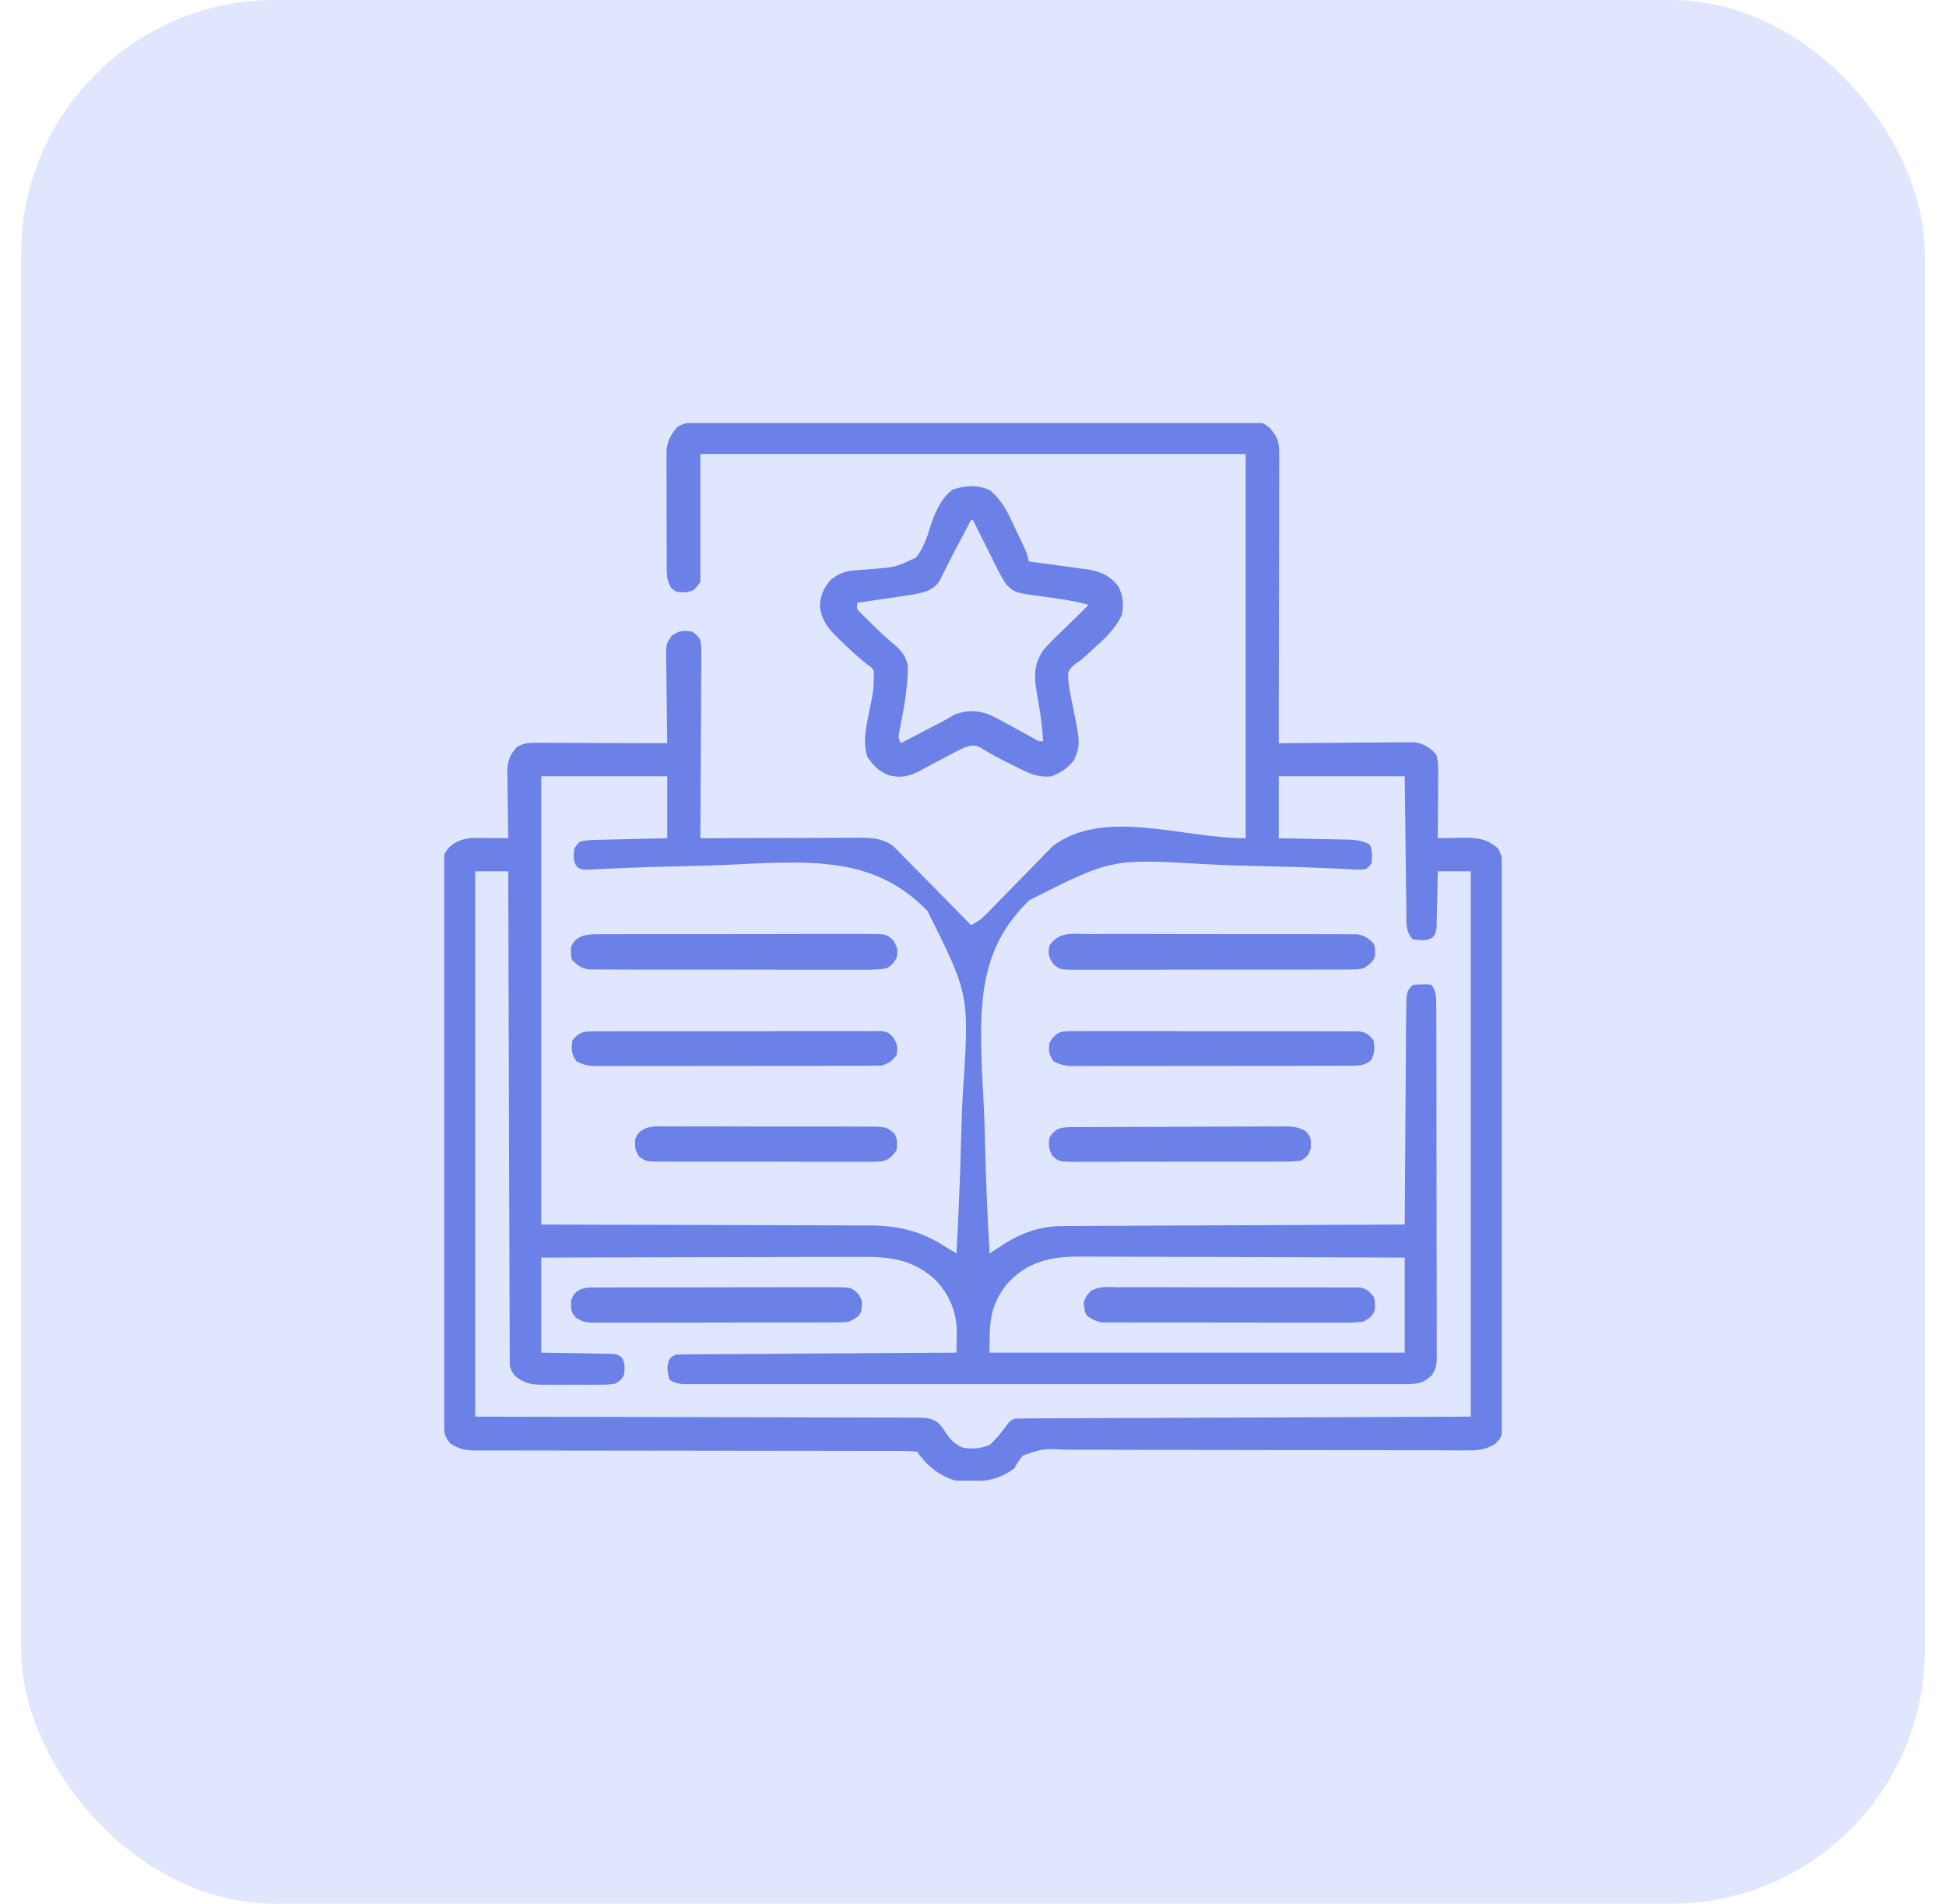<svg width="46" height="45" viewBox="0 0 46 45" fill="none" xmlns="http://www.w3.org/2000/svg">
<rect x="0.5" width="45" height="45" rx="6" fill="#E1E6FF"/>
<g clip-path="url(#clip0_21_443)">
<path d="M16.71 9.975C16.766 9.975 16.822 9.974 16.88 9.974C17.067 9.973 17.255 9.973 17.442 9.974C17.576 9.974 17.711 9.973 17.845 9.973C18.172 9.972 18.499 9.972 18.826 9.972C19.092 9.972 19.358 9.972 19.624 9.972C19.661 9.972 19.699 9.972 19.738 9.972C19.815 9.972 19.892 9.972 19.969 9.972C20.689 9.971 21.41 9.971 22.131 9.972C22.79 9.973 23.45 9.972 24.109 9.971C24.786 9.969 25.463 9.969 26.14 9.969C26.217 9.969 26.293 9.969 26.37 9.969C26.407 9.969 26.445 9.969 26.484 9.969C26.75 9.969 27.015 9.969 27.28 9.968C27.604 9.967 27.928 9.967 28.251 9.968C28.416 9.969 28.581 9.969 28.746 9.968C28.925 9.968 29.104 9.968 29.283 9.969C29.361 9.968 29.361 9.968 29.441 9.968C29.834 9.973 29.834 9.973 30.011 10.112C30.202 10.326 30.239 10.446 30.238 10.734C30.238 10.824 30.238 10.824 30.239 10.916C30.238 10.983 30.238 11.049 30.238 11.116C30.238 11.186 30.238 11.257 30.238 11.327C30.238 11.518 30.237 11.708 30.236 11.899C30.236 12.098 30.236 12.297 30.236 12.497C30.235 12.874 30.235 13.251 30.234 13.629C30.233 14.058 30.232 14.488 30.231 14.917C30.23 15.801 30.229 16.685 30.227 17.568C30.268 17.568 30.31 17.567 30.352 17.567C30.745 17.563 31.137 17.56 31.529 17.558C31.731 17.557 31.933 17.556 32.134 17.554C32.329 17.552 32.523 17.55 32.718 17.55C32.792 17.549 32.867 17.549 32.941 17.548C33.045 17.546 33.149 17.546 33.253 17.546C33.312 17.546 33.371 17.545 33.432 17.545C33.654 17.577 33.815 17.671 33.955 17.847C34.005 18.024 33.998 18.201 33.996 18.384C33.996 18.445 33.996 18.445 33.995 18.508C33.995 18.638 33.994 18.769 33.992 18.899C33.992 18.987 33.992 19.076 33.991 19.164C33.99 19.381 33.988 19.598 33.986 19.814C34.028 19.813 34.028 19.813 34.071 19.812C34.198 19.809 34.326 19.807 34.453 19.805C34.497 19.804 34.541 19.803 34.586 19.802C34.917 19.798 35.153 19.827 35.41 20.054C35.546 20.282 35.527 20.492 35.524 20.752C35.525 20.808 35.525 20.864 35.525 20.921C35.526 21.109 35.525 21.296 35.525 21.484C35.525 21.618 35.525 21.753 35.525 21.887C35.526 22.214 35.526 22.541 35.525 22.869C35.524 23.25 35.524 23.631 35.524 24.012C35.525 24.692 35.524 25.372 35.523 26.051C35.522 26.711 35.521 27.371 35.522 28.031C35.522 28.749 35.522 29.467 35.522 30.186C35.522 30.262 35.522 30.339 35.522 30.416C35.521 30.453 35.521 30.491 35.521 30.53C35.521 30.795 35.521 31.061 35.521 31.327C35.522 31.65 35.521 31.974 35.52 32.298C35.52 32.463 35.52 32.628 35.52 32.793C35.52 32.972 35.52 33.151 35.519 33.33C35.519 33.409 35.519 33.409 35.52 33.489C35.516 33.947 35.516 33.947 35.353 34.121C35.113 34.285 34.9 34.288 34.62 34.284C34.576 34.285 34.532 34.285 34.487 34.285C34.34 34.285 34.193 34.283 34.047 34.282C33.941 34.282 33.836 34.282 33.731 34.282C33.504 34.282 33.277 34.281 33.051 34.28C32.692 34.279 32.334 34.279 31.975 34.279C30.956 34.279 29.937 34.278 28.918 34.274C28.355 34.272 27.792 34.272 27.229 34.273C26.872 34.273 26.516 34.272 26.16 34.269C25.938 34.268 25.716 34.269 25.495 34.27C25.392 34.27 25.289 34.269 25.186 34.268C24.664 34.24 24.664 34.24 24.185 34.402C24.099 34.5 24.04 34.594 23.977 34.707C23.557 35.032 23.116 35.04 22.609 35C22.226 34.91 21.898 34.64 21.682 34.316C21.539 34.302 21.407 34.297 21.264 34.298C21.198 34.298 21.198 34.298 21.131 34.297C20.984 34.297 20.837 34.297 20.689 34.298C20.584 34.297 20.478 34.297 20.373 34.297C20.146 34.296 19.918 34.296 19.691 34.296C19.331 34.297 18.972 34.296 18.613 34.295C17.849 34.293 17.086 34.292 16.323 34.292C15.499 34.291 14.676 34.291 13.853 34.289C13.496 34.288 13.138 34.288 12.781 34.288C12.559 34.288 12.336 34.287 12.114 34.287C12.011 34.286 11.907 34.286 11.804 34.287C11.663 34.287 11.523 34.287 11.382 34.286C11.341 34.286 11.3 34.287 11.258 34.287C11.02 34.285 10.849 34.26 10.646 34.121C10.441 33.9 10.479 33.615 10.481 33.331C10.48 33.275 10.48 33.219 10.48 33.161C10.479 32.974 10.479 32.786 10.479 32.599C10.479 32.465 10.479 32.33 10.478 32.196C10.477 31.869 10.477 31.542 10.477 31.215C10.477 30.949 10.477 30.683 10.477 30.417C10.476 30.341 10.476 30.264 10.476 30.188C10.476 30.15 10.476 30.111 10.476 30.072C10.475 29.352 10.475 28.631 10.476 27.91C10.476 27.251 10.475 26.591 10.473 25.932C10.472 25.255 10.471 24.578 10.471 23.901C10.471 23.521 10.471 23.141 10.47 22.761C10.469 22.437 10.469 22.113 10.469 21.79C10.47 21.625 10.47 21.46 10.469 21.295C10.468 21.116 10.469 20.937 10.47 20.758C10.469 20.706 10.468 20.653 10.468 20.6C10.473 20.208 10.473 20.208 10.616 20.028C10.893 19.777 11.19 19.802 11.544 19.808C11.589 19.809 11.634 19.809 11.681 19.81C11.792 19.811 11.903 19.812 12.014 19.814C12.013 19.76 12.012 19.705 12.011 19.649C12.007 19.445 12.005 19.241 12.003 19.038C12.002 18.95 12.001 18.862 11.999 18.774C11.996 18.647 11.995 18.52 11.995 18.393C11.994 18.354 11.993 18.315 11.992 18.275C11.991 18.017 12.034 17.868 12.209 17.666C12.381 17.551 12.533 17.556 12.736 17.557C12.769 17.557 12.802 17.557 12.835 17.557C12.944 17.557 13.052 17.558 13.16 17.559C13.236 17.559 13.311 17.559 13.386 17.559C13.584 17.56 13.782 17.561 13.979 17.562C14.181 17.563 14.383 17.563 14.585 17.564C14.981 17.565 15.377 17.566 15.773 17.568C15.773 17.539 15.772 17.509 15.772 17.479C15.766 17.173 15.763 16.866 15.76 16.56C15.759 16.445 15.757 16.331 15.755 16.216C15.752 16.052 15.751 15.887 15.75 15.723C15.748 15.672 15.747 15.621 15.746 15.568C15.746 15.214 15.746 15.214 15.886 15.021C16.058 14.904 16.155 14.898 16.359 14.932C16.466 15.003 16.466 15.003 16.555 15.127C16.583 15.278 16.579 15.426 16.577 15.579C16.577 15.625 16.577 15.671 16.577 15.718C16.577 15.869 16.575 16.02 16.574 16.171C16.573 16.276 16.573 16.381 16.573 16.486C16.572 16.762 16.57 17.038 16.568 17.313C16.566 17.595 16.565 17.876 16.564 18.158C16.562 18.71 16.559 19.262 16.555 19.814C16.631 19.814 16.631 19.814 16.708 19.814C17.186 19.812 17.663 19.81 18.141 19.809C18.387 19.809 18.633 19.808 18.878 19.807C19.115 19.806 19.352 19.805 19.59 19.805C19.68 19.805 19.77 19.805 19.86 19.804C19.987 19.803 20.114 19.803 20.241 19.803C20.278 19.803 20.315 19.803 20.353 19.802C20.631 19.803 20.884 19.827 21.113 19.998C21.147 20.032 21.181 20.067 21.216 20.102C21.255 20.142 21.294 20.181 21.334 20.221C21.375 20.263 21.416 20.305 21.459 20.349C21.502 20.392 21.544 20.435 21.588 20.48C21.702 20.594 21.814 20.709 21.927 20.824C22.042 20.942 22.158 21.059 22.274 21.176C22.5 21.405 22.726 21.635 22.951 21.865C23.11 21.796 23.213 21.712 23.334 21.588C23.37 21.551 23.406 21.514 23.443 21.476C23.481 21.436 23.52 21.397 23.559 21.356C23.642 21.272 23.724 21.188 23.806 21.104C23.936 20.972 24.065 20.84 24.194 20.707C24.319 20.579 24.444 20.451 24.57 20.324C24.608 20.284 24.646 20.245 24.685 20.204C24.722 20.167 24.758 20.13 24.796 20.092C24.828 20.059 24.859 20.027 24.892 19.994C26.113 19.09 27.926 19.814 29.445 19.814C29.445 16.817 29.445 13.82 29.445 10.732C25.191 10.732 20.938 10.732 16.555 10.732C16.555 11.732 16.555 12.73 16.555 13.76C16.408 13.955 16.408 13.955 16.24 13.998C16 14.006 16 14.006 15.871 13.906C15.762 13.738 15.761 13.595 15.76 13.398C15.759 13.334 15.759 13.271 15.759 13.205C15.759 13.136 15.759 13.066 15.759 12.997C15.758 12.926 15.758 12.855 15.758 12.783C15.758 12.634 15.758 12.485 15.758 12.335C15.758 12.145 15.758 11.954 15.756 11.763C15.756 11.616 15.756 11.468 15.756 11.321C15.756 11.251 15.755 11.181 15.755 11.11C15.754 11.011 15.755 10.913 15.755 10.814C15.755 10.758 15.755 10.702 15.755 10.645C15.782 10.414 15.86 10.263 16.013 10.091C16.24 9.954 16.45 9.973 16.71 9.975ZM12.795 18.35C12.795 21.846 12.795 25.343 12.795 28.945C15.546 28.954 15.546 28.954 18.298 28.96C18.831 28.962 18.831 28.962 19.081 28.963C19.255 28.964 19.429 28.965 19.603 28.964C19.825 28.964 20.047 28.965 20.27 28.967C20.351 28.967 20.432 28.967 20.513 28.967C21.214 28.965 21.774 29.092 22.365 29.482C22.447 29.532 22.528 29.58 22.609 29.629C22.658 28.754 22.694 27.88 22.716 27.004C22.726 26.597 22.74 26.191 22.764 25.784C22.913 23.512 22.913 23.512 21.925 21.535C21.046 20.631 20.079 20.408 18.868 20.39C18.369 20.386 17.872 20.407 17.375 20.434C16.938 20.458 16.502 20.467 16.065 20.477C15.62 20.487 15.174 20.498 14.729 20.518C14.661 20.521 14.594 20.524 14.526 20.527C14.402 20.532 14.277 20.539 14.152 20.545C14.097 20.548 14.042 20.55 13.986 20.553C13.938 20.555 13.891 20.557 13.842 20.56C13.723 20.547 13.723 20.547 13.634 20.484C13.539 20.346 13.562 20.22 13.576 20.059C13.674 19.912 13.674 19.912 13.765 19.879C13.867 19.864 13.963 19.856 14.066 19.853C14.104 19.852 14.142 19.851 14.182 19.85C14.222 19.849 14.263 19.849 14.305 19.848C14.347 19.847 14.389 19.846 14.432 19.845C14.566 19.842 14.7 19.839 14.834 19.836C14.924 19.834 15.015 19.832 15.106 19.829C15.329 19.824 15.551 19.819 15.773 19.814C15.773 19.331 15.773 18.848 15.773 18.35C14.79 18.35 13.808 18.35 12.795 18.35ZM30.227 18.35C30.227 18.833 30.227 19.316 30.227 19.814C30.428 19.818 30.428 19.818 30.634 19.822C30.765 19.824 30.896 19.827 31.027 19.83C31.117 19.832 31.208 19.834 31.299 19.835C31.429 19.837 31.56 19.84 31.69 19.843C31.751 19.844 31.751 19.844 31.813 19.845C32.019 19.85 32.19 19.859 32.375 19.961C32.449 20.11 32.435 20.236 32.424 20.4C32.366 20.484 32.366 20.484 32.277 20.547C32.158 20.56 32.158 20.56 32.014 20.553C31.932 20.549 31.932 20.549 31.848 20.545C31.788 20.542 31.728 20.539 31.666 20.535C31.568 20.531 31.471 20.527 31.374 20.523C31.304 20.52 31.235 20.517 31.166 20.514C30.716 20.493 30.266 20.484 29.817 20.474C29.38 20.465 28.945 20.452 28.509 20.428C26.276 20.297 26.276 20.297 24.335 21.277C23.447 22.133 23.214 23.072 23.192 24.259C23.186 24.808 23.211 25.356 23.243 25.904C23.266 26.311 23.277 26.718 23.287 27.126C23.309 27.961 23.344 28.795 23.391 29.629C23.427 29.606 23.463 29.582 23.5 29.558C23.548 29.527 23.596 29.497 23.645 29.465C23.716 29.419 23.716 29.419 23.788 29.373C24.207 29.116 24.633 28.983 25.125 28.981C25.178 28.98 25.178 28.98 25.231 28.98C25.346 28.979 25.462 28.979 25.578 28.979C25.661 28.978 25.744 28.978 25.827 28.977C26.053 28.976 26.278 28.975 26.503 28.974C26.739 28.974 26.975 28.972 27.21 28.971C27.656 28.969 28.102 28.967 28.548 28.965C29.056 28.963 29.564 28.961 30.072 28.959C31.116 28.954 32.161 28.949 33.205 28.945C33.205 28.918 33.205 28.89 33.206 28.862C33.209 28.194 33.214 27.525 33.219 26.857C33.221 26.534 33.224 26.211 33.226 25.887C33.227 25.576 33.23 25.264 33.232 24.952C33.233 24.833 33.234 24.714 33.234 24.595C33.235 24.428 33.237 24.262 33.238 24.095C33.239 24.021 33.239 24.021 33.239 23.945C33.245 23.437 33.245 23.437 33.4 23.281C33.498 23.271 33.498 23.271 33.617 23.269C33.656 23.268 33.696 23.267 33.736 23.265C33.77 23.27 33.804 23.276 33.84 23.281C33.956 23.456 33.951 23.581 33.95 23.783C33.951 23.819 33.951 23.856 33.951 23.893C33.952 24.016 33.952 24.138 33.952 24.261C33.952 24.348 33.952 24.436 33.953 24.524C33.953 24.762 33.954 25 33.954 25.239C33.954 25.438 33.954 25.637 33.955 25.836C33.955 26.305 33.956 26.774 33.956 27.243C33.956 27.727 33.956 28.212 33.958 28.696C33.959 29.111 33.96 29.527 33.96 29.942C33.96 30.191 33.96 30.439 33.961 30.687C33.962 30.921 33.962 31.154 33.961 31.388C33.961 31.473 33.962 31.559 33.962 31.645C33.963 31.762 33.962 31.879 33.962 31.996C33.962 32.047 33.962 32.047 33.963 32.099C33.961 32.266 33.94 32.359 33.85 32.502C33.658 32.689 33.516 32.717 33.25 32.717C33.158 32.718 33.158 32.718 33.064 32.718C32.996 32.718 32.927 32.718 32.859 32.718C32.787 32.718 32.715 32.718 32.642 32.718C32.443 32.718 32.244 32.718 32.045 32.718C31.831 32.718 31.616 32.718 31.401 32.718C30.981 32.719 30.561 32.719 30.14 32.718C29.799 32.718 29.457 32.718 29.115 32.718C29.067 32.718 29.018 32.718 28.968 32.718C28.869 32.718 28.771 32.718 28.672 32.718C27.747 32.719 26.821 32.718 25.895 32.718C25.1 32.717 24.306 32.717 23.511 32.718C22.589 32.718 21.666 32.719 20.744 32.718C20.646 32.718 20.547 32.718 20.449 32.718C20.401 32.718 20.352 32.718 20.302 32.718C19.961 32.718 19.62 32.718 19.279 32.718C18.863 32.719 18.447 32.719 18.031 32.718C17.819 32.718 17.607 32.718 17.395 32.718C17.2 32.718 17.006 32.718 16.812 32.718C16.742 32.718 16.671 32.718 16.601 32.718C16.506 32.718 16.41 32.718 16.315 32.717C16.262 32.717 16.209 32.717 16.154 32.717C16.016 32.705 15.935 32.688 15.822 32.607C15.778 32.437 15.755 32.318 15.813 32.15C15.871 32.07 15.871 32.07 15.969 32.022C16.057 32.016 16.145 32.014 16.233 32.014C16.289 32.013 16.345 32.013 16.402 32.012C16.464 32.012 16.526 32.012 16.589 32.011C16.655 32.011 16.72 32.011 16.786 32.01C16.964 32.009 17.142 32.008 17.32 32.007C17.505 32.006 17.691 32.004 17.877 32.003C18.229 32.001 18.581 31.998 18.933 31.996C19.334 31.994 19.735 31.991 20.136 31.988C20.96 31.983 21.785 31.978 22.609 31.973C22.611 31.857 22.613 31.741 22.614 31.626C22.615 31.561 22.616 31.497 22.617 31.431C22.598 30.953 22.41 30.55 22.072 30.215C21.527 29.752 21.012 29.705 20.328 29.71C20.246 29.71 20.163 29.71 20.081 29.71C19.859 29.71 19.636 29.711 19.414 29.712C19.181 29.713 18.948 29.713 18.715 29.713C18.275 29.713 17.834 29.715 17.394 29.716C16.892 29.718 16.391 29.718 15.889 29.719C14.858 29.721 13.826 29.723 12.795 29.727C12.795 30.468 12.795 31.209 12.795 31.973C13.383 31.983 13.383 31.983 13.971 31.992C14.045 31.993 14.118 31.995 14.192 31.997C14.23 31.997 14.268 31.997 14.308 31.997C14.576 32.005 14.576 32.005 14.699 32.086C14.784 32.229 14.768 32.348 14.748 32.51C14.678 32.617 14.678 32.617 14.553 32.705C14.397 32.734 14.243 32.733 14.085 32.731C14.039 32.731 13.993 32.731 13.946 32.732C13.85 32.732 13.754 32.731 13.657 32.731C13.51 32.73 13.363 32.73 13.216 32.732C13.122 32.732 13.028 32.731 12.934 32.731C12.89 32.731 12.847 32.732 12.801 32.732C12.532 32.728 12.372 32.692 12.16 32.51C12.06 32.36 12.05 32.33 12.05 32.161C12.049 32.12 12.049 32.079 12.049 32.036C12.049 31.991 12.049 31.946 12.049 31.899C12.049 31.851 12.048 31.803 12.048 31.753C12.047 31.591 12.047 31.429 12.047 31.266C12.046 31.151 12.046 31.035 12.045 30.919C12.044 30.636 12.043 30.353 12.043 30.071C12.042 29.742 12.041 29.413 12.04 29.084C12.037 28.497 12.036 27.911 12.034 27.325C12.033 26.755 12.031 26.185 12.029 25.615C12.029 25.58 12.029 25.545 12.029 25.509C12.028 25.333 12.028 25.157 12.027 24.98C12.022 23.519 12.018 22.057 12.014 20.596C11.756 20.596 11.498 20.596 11.232 20.596C11.232 24.85 11.232 29.104 11.232 33.486C14.773 33.495 14.773 33.495 18.313 33.501C18.997 33.503 18.997 33.503 19.317 33.504C19.541 33.505 19.765 33.505 19.989 33.505C20.274 33.505 20.56 33.506 20.845 33.508C20.95 33.508 21.055 33.508 21.16 33.508C21.302 33.508 21.443 33.509 21.584 33.51C21.626 33.51 21.667 33.509 21.709 33.509C21.902 33.511 22 33.52 22.167 33.625C22.267 33.73 22.267 33.73 22.362 33.877C22.481 34.05 22.566 34.127 22.756 34.219C22.992 34.257 23.181 34.247 23.4 34.149C23.557 34.005 23.68 33.85 23.805 33.678C23.879 33.584 23.879 33.584 23.977 33.535C24.117 33.53 24.257 33.528 24.398 33.527C24.442 33.527 24.486 33.527 24.531 33.527C24.68 33.526 24.829 33.526 24.978 33.525C25.086 33.525 25.194 33.524 25.302 33.524C25.593 33.522 25.883 33.521 26.173 33.52C26.445 33.519 26.717 33.518 26.989 33.517C27.785 33.514 28.582 33.511 29.378 33.508C31.157 33.501 32.935 33.494 34.767 33.486C34.767 29.232 34.767 24.979 34.767 20.596C34.51 20.596 34.252 20.596 33.986 20.596C33.984 20.7 33.983 20.804 33.981 20.911C33.978 21.012 33.976 21.113 33.974 21.213C33.972 21.284 33.971 21.354 33.969 21.424C33.968 21.524 33.965 21.625 33.962 21.726C33.961 21.786 33.96 21.847 33.959 21.91C33.938 22.061 33.938 22.061 33.869 22.154C33.72 22.256 33.576 22.221 33.4 22.207C33.218 22.025 33.247 21.813 33.244 21.565C33.243 21.53 33.243 21.495 33.242 21.459C33.241 21.345 33.24 21.23 33.238 21.115C33.237 21.036 33.236 20.956 33.235 20.876C33.233 20.667 33.23 20.458 33.228 20.248C33.225 19.997 33.222 19.746 33.219 19.494C33.214 19.113 33.209 18.731 33.205 18.35C32.222 18.35 31.239 18.35 30.227 18.35ZM23.781 30.377C23.386 30.904 23.391 31.287 23.391 31.973C26.629 31.973 29.868 31.973 33.205 31.973C33.205 31.232 33.205 30.49 33.205 29.727C32.126 29.722 31.046 29.719 29.967 29.716C29.466 29.715 28.965 29.714 28.463 29.712C28.026 29.71 27.589 29.709 27.152 29.708C26.921 29.708 26.69 29.707 26.459 29.706C26.241 29.705 26.023 29.704 25.805 29.704C25.725 29.704 25.645 29.704 25.566 29.703C24.852 29.697 24.268 29.814 23.781 30.377Z" fill="#6B81E8"/>
<path d="M23.412 11.596C23.614 11.779 23.751 11.97 23.867 12.216C23.891 12.265 23.914 12.314 23.938 12.364C23.962 12.415 23.986 12.466 24.01 12.518C24.035 12.569 24.059 12.619 24.084 12.672C24.279 13.082 24.279 13.082 24.318 13.271C24.391 13.281 24.391 13.281 24.465 13.291C24.647 13.315 24.828 13.34 25.009 13.365C25.087 13.376 25.165 13.386 25.243 13.397C25.356 13.411 25.469 13.427 25.582 13.443C25.634 13.45 25.634 13.45 25.687 13.456C26.002 13.502 26.238 13.605 26.439 13.864C26.545 14.079 26.57 14.308 26.516 14.541C26.37 14.844 26.157 15.059 25.908 15.28C25.814 15.364 25.721 15.45 25.628 15.536C25.539 15.615 25.539 15.615 25.447 15.674C25.345 15.747 25.298 15.793 25.246 15.908C25.249 16.171 25.302 16.422 25.356 16.677C25.54 17.587 25.54 17.587 25.393 17.959C25.244 18.153 25.084 18.263 24.855 18.35C24.524 18.39 24.295 18.266 24.007 18.121C23.963 18.099 23.92 18.078 23.875 18.056C23.626 17.934 23.386 17.804 23.151 17.657C23.013 17.603 22.945 17.622 22.805 17.666C22.708 17.71 22.613 17.758 22.519 17.808C22.439 17.85 22.439 17.85 22.357 17.894C22.301 17.923 22.245 17.953 22.188 17.983C22.078 18.042 21.967 18.101 21.857 18.159C21.808 18.185 21.759 18.211 21.709 18.238C21.471 18.358 21.257 18.398 20.995 18.32C20.765 18.221 20.636 18.093 20.501 17.885C20.382 17.521 20.488 17.122 20.559 16.757C20.652 16.311 20.652 16.311 20.656 15.859C20.6 15.772 20.6 15.772 20.507 15.713C20.287 15.538 20.085 15.351 19.884 15.154C19.852 15.124 19.82 15.094 19.787 15.063C19.562 14.841 19.397 14.624 19.382 14.294C19.4 14.053 19.477 13.893 19.631 13.711C19.852 13.536 20.008 13.491 20.288 13.476C20.358 13.47 20.428 13.465 20.498 13.459C20.552 13.454 20.552 13.454 20.607 13.45C21.162 13.409 21.162 13.409 21.653 13.18C21.822 12.964 21.909 12.721 21.987 12.46C22.085 12.149 22.249 11.76 22.524 11.572C22.834 11.473 23.115 11.45 23.412 11.596ZM22.951 12.295C22.938 12.32 22.925 12.345 22.912 12.37C22.893 12.405 22.875 12.44 22.856 12.476C22.836 12.514 22.816 12.553 22.795 12.593C22.75 12.677 22.706 12.762 22.661 12.847C22.56 13.037 22.46 13.227 22.365 13.421C22.323 13.504 22.323 13.504 22.28 13.589C22.256 13.638 22.232 13.687 22.207 13.737C22.039 13.973 21.817 14.011 21.544 14.059C21.437 14.076 21.329 14.092 21.221 14.108C21.14 14.12 21.14 14.12 21.057 14.133C20.794 14.173 20.53 14.211 20.266 14.248C20.251 14.391 20.251 14.391 20.323 14.469C20.363 14.508 20.363 14.508 20.403 14.548C20.447 14.592 20.447 14.592 20.492 14.636C20.523 14.666 20.554 14.696 20.586 14.727C20.616 14.757 20.646 14.786 20.676 14.816C20.824 14.962 20.974 15.1 21.134 15.231C21.311 15.382 21.421 15.513 21.459 15.749C21.459 16.192 21.392 16.61 21.307 17.044C21.298 17.091 21.289 17.138 21.28 17.186C21.272 17.228 21.263 17.27 21.255 17.313C21.233 17.43 21.233 17.43 21.291 17.568C21.34 17.543 21.34 17.543 21.39 17.517C21.538 17.439 21.686 17.362 21.834 17.285C21.911 17.244 21.911 17.244 21.989 17.204C22.088 17.152 22.187 17.101 22.287 17.049C22.381 17 22.473 16.946 22.563 16.89C22.857 16.779 23.117 16.786 23.409 16.901C23.587 16.988 23.759 17.081 23.931 17.178C24.02 17.227 24.11 17.276 24.199 17.324C24.279 17.368 24.359 17.412 24.439 17.457C24.554 17.527 24.554 17.527 24.66 17.52C24.636 17.148 24.582 16.785 24.515 16.419C24.444 16.02 24.424 15.716 24.66 15.371C24.798 15.211 24.947 15.065 25.1 14.919C25.139 14.881 25.178 14.842 25.219 14.803C25.292 14.731 25.366 14.66 25.439 14.589C25.539 14.492 25.637 14.395 25.734 14.297C25.34 14.187 24.938 14.138 24.532 14.086C23.988 14.008 23.988 14.008 23.781 13.809C23.687 13.668 23.611 13.521 23.537 13.369C23.516 13.328 23.495 13.287 23.474 13.244C23.413 13.123 23.353 13.002 23.293 12.881C23.261 12.817 23.229 12.753 23.197 12.69C23.13 12.558 23.065 12.427 23 12.295C22.984 12.295 22.968 12.295 22.951 12.295Z" fill="#6B81E8"/>
<path d="M25.733 22.079C25.804 22.078 25.874 22.078 25.945 22.078C26.135 22.077 26.326 22.077 26.517 22.078C26.717 22.079 26.916 22.079 27.116 22.078C27.452 22.078 27.787 22.079 28.122 22.08C28.51 22.082 28.898 22.082 29.285 22.081C29.659 22.08 30.032 22.081 30.405 22.081C30.564 22.082 30.722 22.082 30.881 22.081C31.068 22.081 31.255 22.081 31.442 22.083C31.51 22.083 31.579 22.083 31.647 22.083C31.741 22.082 31.835 22.083 31.928 22.084C31.981 22.084 32.033 22.084 32.087 22.085C32.263 22.115 32.346 22.181 32.473 22.305C32.505 22.402 32.505 22.402 32.503 22.5C32.504 22.532 32.504 22.564 32.505 22.598C32.455 22.75 32.36 22.803 32.228 22.891C32.087 22.915 32.087 22.915 31.928 22.916C31.868 22.916 31.808 22.917 31.745 22.918C31.679 22.917 31.612 22.917 31.546 22.917C31.475 22.917 31.405 22.917 31.335 22.918C31.144 22.919 30.953 22.919 30.762 22.919C30.603 22.918 30.444 22.919 30.284 22.919C29.909 22.92 29.533 22.92 29.157 22.919C28.769 22.918 28.381 22.919 27.994 22.92C27.661 22.922 27.328 22.922 26.995 22.922C26.796 22.921 26.597 22.921 26.398 22.922C26.212 22.923 26.025 22.923 25.838 22.922C25.769 22.922 25.701 22.922 25.632 22.922C25.049 22.927 25.049 22.927 24.888 22.776C24.787 22.615 24.768 22.54 24.807 22.354C25.022 22.011 25.366 22.075 25.733 22.079Z" fill="#6B81E8"/>
<path d="M14.072 22.084C14.132 22.084 14.193 22.083 14.255 22.082C14.321 22.083 14.388 22.083 14.454 22.083C14.525 22.083 14.595 22.083 14.665 22.082C14.856 22.081 15.047 22.081 15.238 22.081C15.397 22.082 15.556 22.081 15.716 22.081C16.091 22.08 16.467 22.08 16.843 22.081C17.231 22.082 17.619 22.081 18.006 22.08C18.339 22.078 18.672 22.078 19.005 22.078C19.204 22.079 19.403 22.079 19.602 22.078C19.788 22.077 19.975 22.077 20.162 22.078C20.231 22.078 20.299 22.078 20.368 22.078C20.951 22.073 20.951 22.073 21.112 22.224C21.213 22.385 21.232 22.46 21.193 22.646C21.113 22.774 21.078 22.821 20.949 22.891C20.722 22.928 20.496 22.924 20.267 22.921C20.196 22.922 20.126 22.922 20.055 22.922C19.865 22.923 19.674 22.923 19.483 22.922C19.283 22.921 19.084 22.921 18.884 22.922C18.548 22.922 18.213 22.921 17.878 22.92C17.49 22.918 17.102 22.918 16.715 22.919C16.341 22.92 15.968 22.919 15.595 22.919C15.437 22.918 15.278 22.918 15.119 22.919C14.932 22.919 14.745 22.919 14.558 22.917C14.49 22.917 14.421 22.917 14.353 22.917C14.259 22.918 14.165 22.917 14.072 22.916C13.993 22.916 13.993 22.916 13.913 22.915C13.737 22.885 13.654 22.819 13.527 22.695C13.495 22.598 13.495 22.598 13.497 22.5C13.496 22.468 13.496 22.436 13.495 22.402C13.583 22.137 13.821 22.085 14.072 22.084Z" fill="#6B81E8"/>
<path d="M25.3 24.374C25.361 24.373 25.423 24.372 25.486 24.372C25.553 24.372 25.621 24.373 25.689 24.373C25.76 24.373 25.832 24.373 25.903 24.372C26.097 24.372 26.291 24.372 26.484 24.373C26.687 24.374 26.89 24.373 27.093 24.373C27.433 24.373 27.774 24.374 28.114 24.375C28.508 24.377 28.902 24.377 29.296 24.376C29.674 24.375 30.053 24.375 30.432 24.376C30.593 24.377 30.754 24.377 30.915 24.376C31.105 24.376 31.295 24.376 31.485 24.378C31.554 24.378 31.624 24.378 31.694 24.378C31.789 24.377 31.884 24.378 31.979 24.379C32.059 24.379 32.059 24.379 32.14 24.38C32.311 24.41 32.369 24.462 32.473 24.6C32.495 24.781 32.498 24.894 32.412 25.057C32.249 25.209 32.058 25.192 31.844 25.192C31.756 25.192 31.756 25.192 31.666 25.193C31.57 25.193 31.57 25.193 31.472 25.193C31.403 25.193 31.335 25.193 31.266 25.193C31.081 25.194 30.895 25.194 30.709 25.194C30.593 25.194 30.477 25.194 30.361 25.194C29.956 25.194 29.551 25.195 29.146 25.195C28.769 25.195 28.392 25.195 28.014 25.196C27.69 25.197 27.366 25.197 27.042 25.197C26.848 25.197 26.655 25.197 26.461 25.197C26.279 25.198 26.097 25.198 25.915 25.198C25.817 25.197 25.718 25.198 25.62 25.198C25.561 25.198 25.502 25.198 25.442 25.198C25.391 25.198 25.34 25.198 25.287 25.198C25.139 25.185 25.036 25.156 24.904 25.088C24.79 24.916 24.782 24.85 24.807 24.648C24.947 24.421 25.036 24.374 25.3 24.374Z" fill="#6B81E8"/>
<path d="M14.021 24.379C14.082 24.378 14.143 24.378 14.207 24.377C14.274 24.378 14.342 24.378 14.41 24.378C14.481 24.378 14.552 24.378 14.624 24.377C14.818 24.376 15.011 24.376 15.205 24.376C15.367 24.377 15.529 24.376 15.69 24.376C16.072 24.375 16.453 24.375 16.835 24.376C17.229 24.377 17.622 24.376 18.016 24.375C18.354 24.373 18.692 24.373 19.03 24.373C19.232 24.374 19.434 24.373 19.636 24.372C19.826 24.372 20.016 24.372 20.205 24.373C20.275 24.373 20.345 24.373 20.415 24.373C20.509 24.372 20.605 24.373 20.7 24.374C20.753 24.374 20.806 24.374 20.861 24.374C20.998 24.404 20.998 24.404 21.113 24.519C21.211 24.677 21.225 24.758 21.193 24.941C21.084 25.08 21.02 25.129 20.852 25.186C20.758 25.19 20.664 25.192 20.57 25.192C20.512 25.192 20.453 25.192 20.393 25.193C20.329 25.193 20.264 25.193 20.198 25.193C20.129 25.193 20.061 25.193 19.993 25.193C19.807 25.194 19.621 25.194 19.435 25.194C19.28 25.194 19.124 25.194 18.969 25.194C18.603 25.195 18.237 25.195 17.871 25.195C17.493 25.195 17.115 25.195 16.738 25.196C16.413 25.197 16.089 25.197 15.765 25.197C15.571 25.197 15.377 25.197 15.184 25.197C15.001 25.198 14.819 25.198 14.637 25.198C14.538 25.197 14.44 25.198 14.341 25.198C14.282 25.198 14.223 25.198 14.163 25.198C14.086 25.198 14.086 25.198 14.008 25.198C13.86 25.185 13.756 25.156 13.625 25.088C13.504 24.906 13.505 24.814 13.527 24.6C13.674 24.404 13.781 24.38 14.021 24.379Z" fill="#6B81E8"/>
<path d="M26.493 30.428C26.555 30.428 26.617 30.427 26.681 30.427C26.851 30.426 27.021 30.427 27.191 30.428C27.369 30.429 27.547 30.428 27.725 30.428C28.024 30.428 28.323 30.428 28.621 30.43C28.967 30.431 29.312 30.431 29.658 30.431C29.99 30.43 30.323 30.43 30.655 30.431C30.797 30.431 30.938 30.431 31.08 30.431C31.277 30.43 31.474 30.432 31.672 30.433C31.76 30.433 31.76 30.433 31.85 30.432C31.904 30.433 31.957 30.433 32.013 30.434C32.059 30.434 32.106 30.434 32.154 30.434C32.313 30.466 32.372 30.53 32.473 30.654C32.5 30.752 32.5 30.752 32.5 30.85C32.501 30.882 32.502 30.914 32.503 30.947C32.452 31.112 32.378 31.152 32.228 31.24C32.028 31.27 31.829 31.266 31.627 31.265C31.565 31.265 31.504 31.265 31.441 31.265C31.274 31.266 31.107 31.266 30.94 31.265C30.765 31.264 30.59 31.265 30.415 31.265C30.12 31.265 29.826 31.264 29.532 31.263C29.193 31.262 28.853 31.262 28.513 31.262C28.186 31.263 27.859 31.262 27.532 31.262C27.393 31.262 27.254 31.262 27.115 31.262C26.92 31.262 26.726 31.261 26.532 31.26C26.445 31.26 26.445 31.26 26.357 31.261C26.304 31.26 26.251 31.26 26.197 31.259C26.128 31.259 26.128 31.259 26.057 31.259C25.904 31.236 25.811 31.184 25.686 31.094C25.642 31.003 25.642 31.003 25.631 30.904C25.623 30.856 25.623 30.856 25.615 30.807C25.642 30.679 25.695 30.602 25.79 30.512C25.998 30.391 26.259 30.426 26.493 30.428Z" fill="#6B81E8"/>
<path d="M13.987 30.434C14.041 30.433 14.095 30.433 14.15 30.432C14.209 30.432 14.268 30.433 14.328 30.433C14.39 30.433 14.452 30.432 14.516 30.432C14.686 30.431 14.856 30.431 15.026 30.431C15.168 30.431 15.31 30.431 15.452 30.431C15.787 30.43 16.122 30.43 16.457 30.431C16.802 30.432 17.148 30.431 17.493 30.429C17.79 30.428 18.087 30.428 18.383 30.428C18.56 30.428 18.738 30.428 18.915 30.427C19.112 30.426 19.31 30.427 19.507 30.428C19.595 30.427 19.595 30.427 19.685 30.427C20.126 30.431 20.126 30.431 20.278 30.576C20.365 30.706 20.394 30.753 20.369 30.905C20.366 30.937 20.362 30.969 20.358 31.003C20.293 31.139 20.203 31.173 20.07 31.24C19.943 31.259 19.943 31.259 19.803 31.259C19.75 31.26 19.698 31.26 19.643 31.261C19.585 31.26 19.528 31.26 19.468 31.26C19.407 31.26 19.346 31.261 19.283 31.261C19.116 31.262 18.949 31.262 18.782 31.262C18.642 31.261 18.502 31.262 18.363 31.262C18.033 31.263 17.704 31.263 17.374 31.262C17.034 31.262 16.695 31.262 16.355 31.264C16.063 31.265 15.771 31.265 15.479 31.265C15.305 31.264 15.131 31.265 14.956 31.265C14.762 31.266 14.568 31.266 14.373 31.265C14.287 31.265 14.287 31.265 14.199 31.266C13.809 31.263 13.809 31.263 13.614 31.147C13.52 31.037 13.495 30.992 13.5 30.85C13.5 30.817 13.5 30.785 13.5 30.752C13.571 30.501 13.746 30.435 13.987 30.434Z" fill="#6B81E8"/>
<path d="M25.329 26.643C25.376 26.643 25.423 26.642 25.471 26.642C25.523 26.642 25.575 26.642 25.628 26.642C25.682 26.641 25.737 26.641 25.793 26.641C25.973 26.64 26.153 26.639 26.334 26.639C26.395 26.639 26.457 26.638 26.52 26.638C26.812 26.637 27.104 26.637 27.396 26.636C27.732 26.636 28.069 26.634 28.406 26.632C28.698 26.631 28.989 26.63 29.281 26.63C29.405 26.63 29.529 26.629 29.654 26.628C29.827 26.627 30 26.627 30.174 26.627C30.225 26.627 30.277 26.626 30.33 26.625C30.549 26.627 30.678 26.628 30.869 26.743C30.966 26.854 30.991 26.896 30.986 27.041C30.986 27.073 30.987 27.105 30.987 27.139C30.943 27.292 30.895 27.338 30.764 27.432C30.581 27.462 30.4 27.459 30.216 27.458C30.16 27.458 30.104 27.459 30.046 27.459C29.861 27.46 29.676 27.46 29.491 27.459C29.363 27.46 29.234 27.46 29.106 27.46C28.837 27.461 28.567 27.46 28.298 27.46C27.987 27.459 27.676 27.46 27.364 27.461C27.065 27.463 26.765 27.463 26.466 27.462C26.338 27.462 26.211 27.463 26.084 27.463C25.906 27.464 25.728 27.464 25.55 27.462C25.497 27.463 25.444 27.464 25.39 27.464C25.034 27.46 25.034 27.46 24.871 27.317C24.793 27.16 24.781 27.068 24.807 26.895C24.936 26.667 25.08 26.645 25.329 26.643Z" fill="#6B81E8"/>
<path d="M15.825 26.626C15.879 26.626 15.933 26.625 15.989 26.625C16.169 26.625 16.349 26.625 16.529 26.626C16.654 26.626 16.779 26.626 16.904 26.626C17.166 26.626 17.427 26.627 17.689 26.628C17.992 26.629 18.294 26.629 18.597 26.628C18.888 26.628 19.179 26.628 19.471 26.629C19.595 26.629 19.718 26.629 19.842 26.629C20.015 26.629 20.188 26.63 20.361 26.631C20.438 26.63 20.438 26.63 20.516 26.63C20.954 26.634 20.954 26.634 21.145 26.797C21.215 26.938 21.212 27.031 21.193 27.188C21.094 27.333 21.014 27.419 20.836 27.454C20.69 27.463 20.546 27.464 20.4 27.462C20.345 27.463 20.289 27.463 20.232 27.463C20.049 27.464 19.866 27.463 19.683 27.462C19.555 27.462 19.428 27.462 19.301 27.463C19.034 27.463 18.767 27.462 18.501 27.461C18.192 27.459 17.884 27.459 17.576 27.46C17.279 27.461 16.983 27.46 16.686 27.46C16.56 27.459 16.434 27.459 16.308 27.46C16.131 27.46 15.955 27.459 15.779 27.458C15.701 27.458 15.701 27.458 15.62 27.459C15.268 27.454 15.268 27.454 15.107 27.338C15.036 27.229 15.013 27.17 15.014 27.041C15.012 27.009 15.011 26.977 15.01 26.943C15.126 26.577 15.514 26.623 15.825 26.626Z" fill="#6B81E8"/>
</g>
<defs>
<clipPath id="clip0_21_443">
<rect width="25" height="25" fill="white" transform="translate(10.5 10)"/>
</clipPath>
</defs>
</svg>
